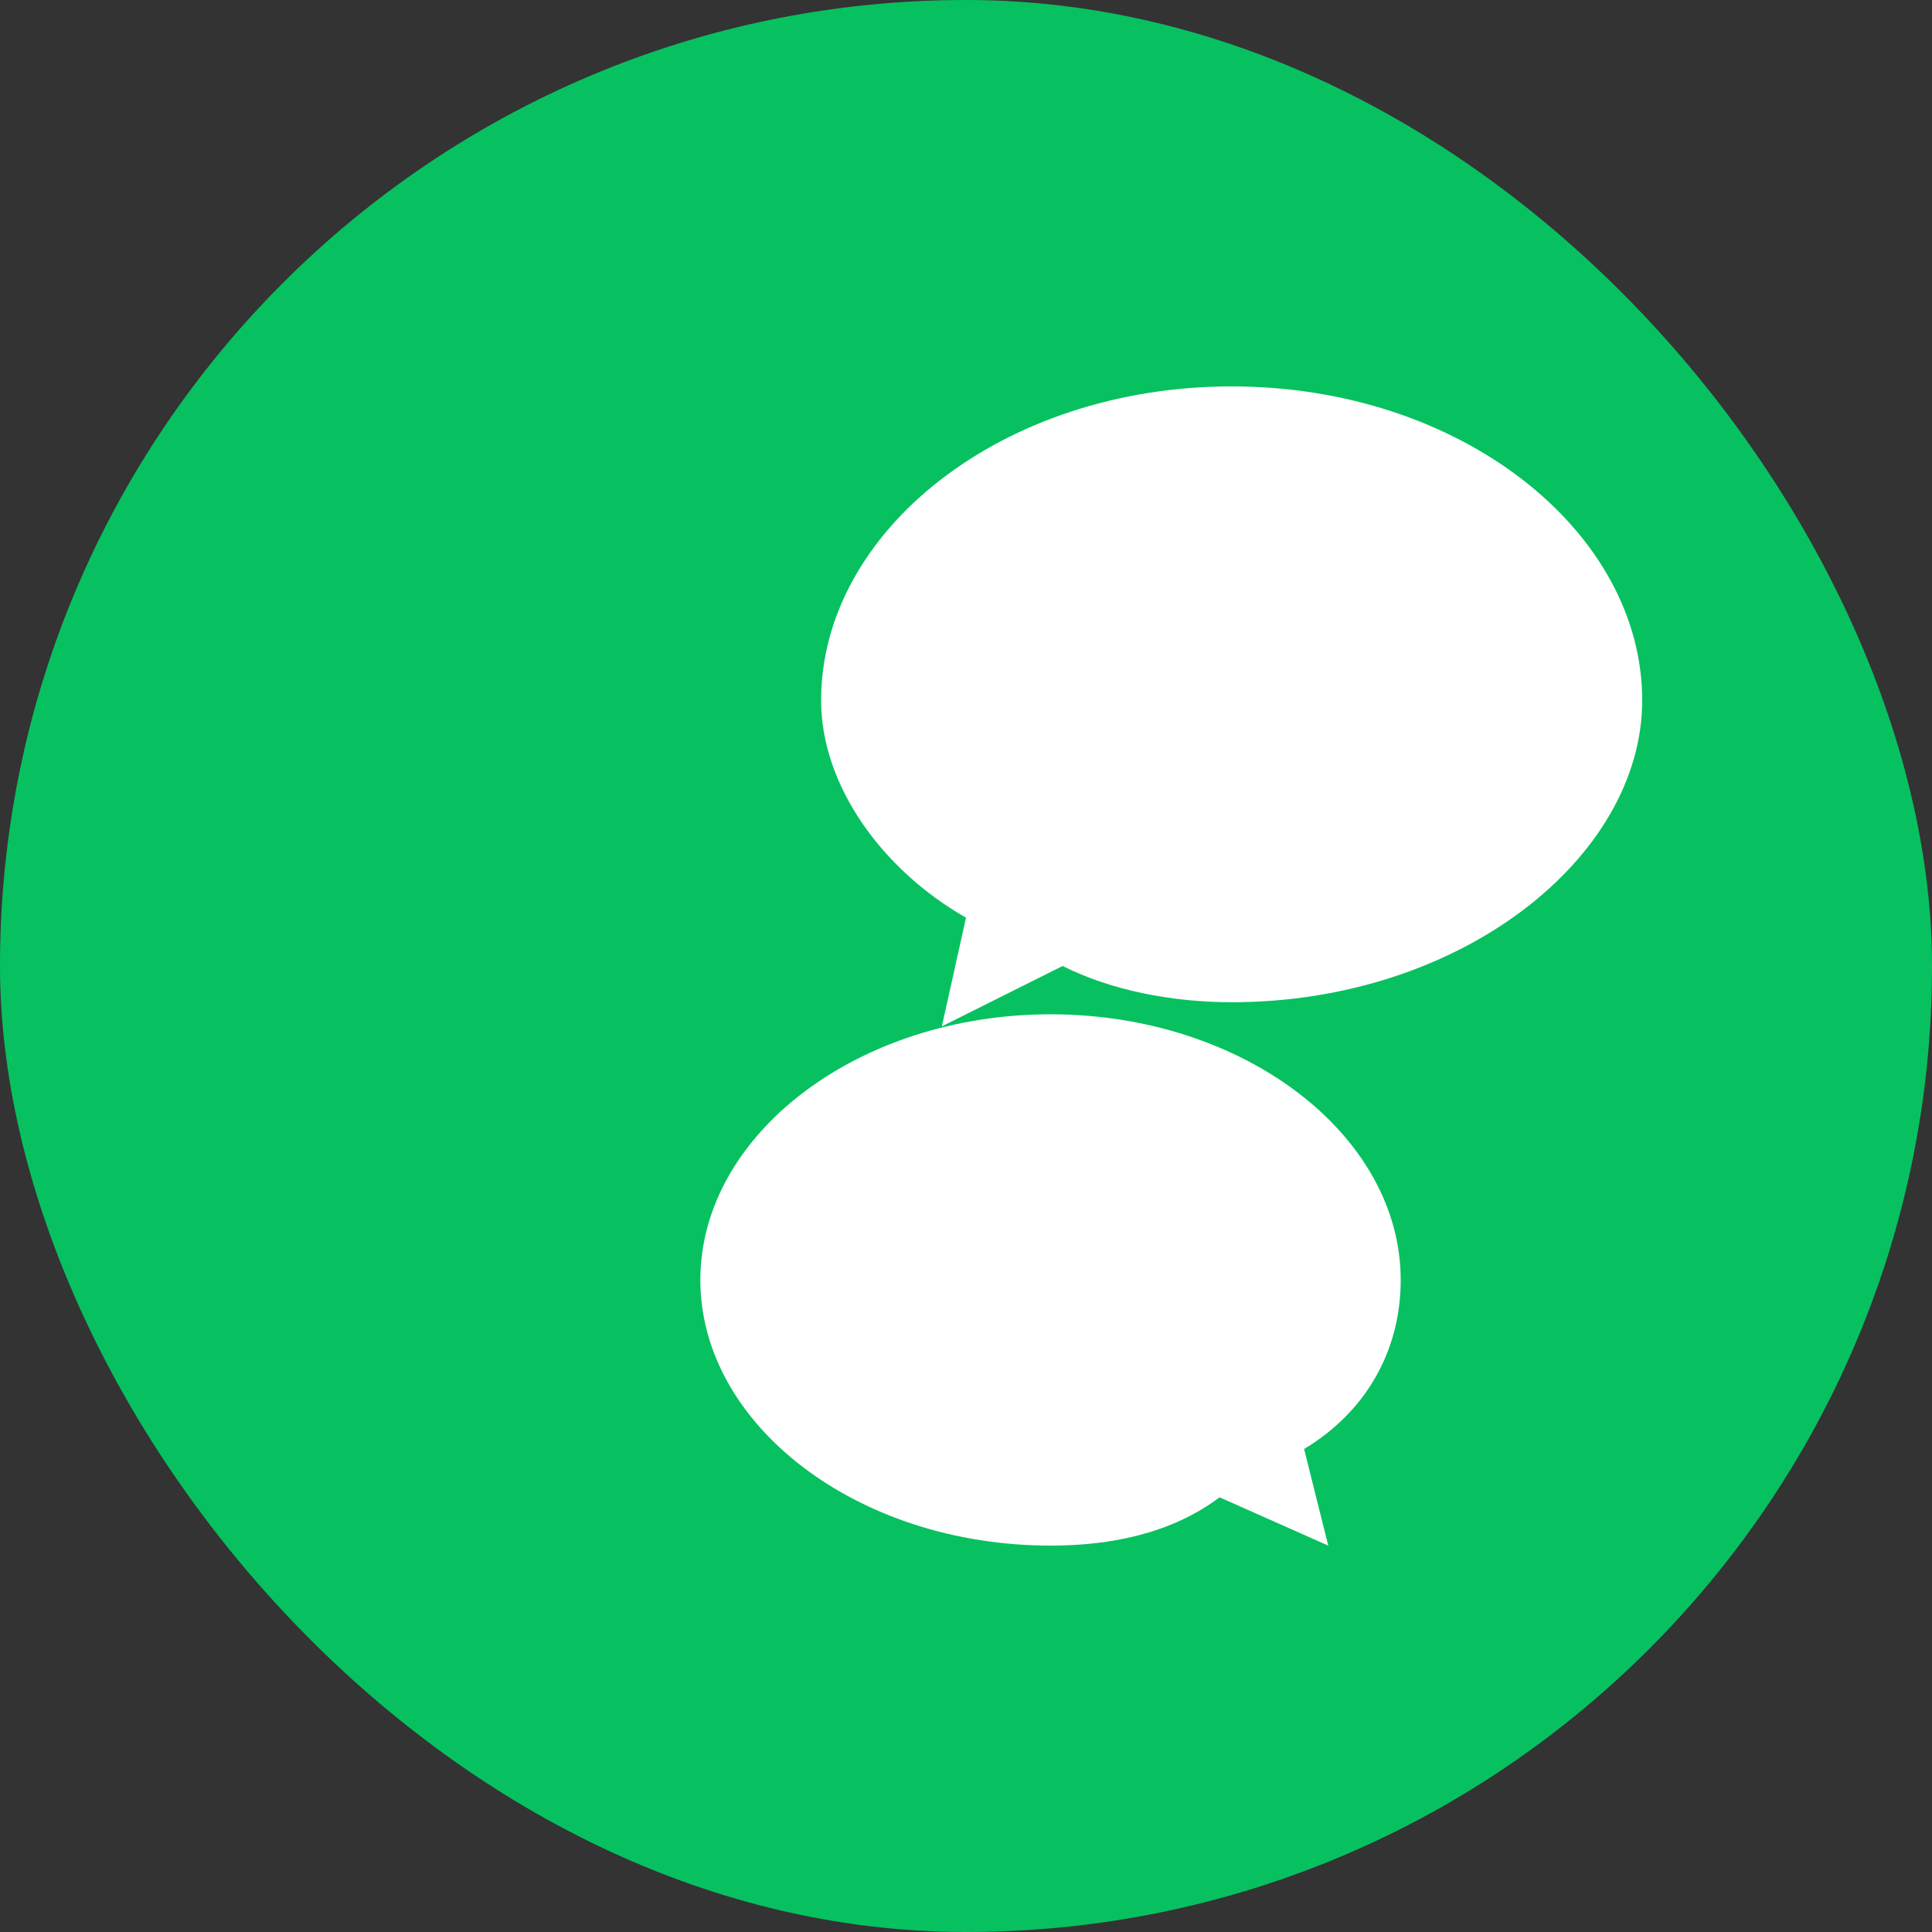 <?xml version="1.0" encoding="UTF-8"?>
<svg width="128" height="128" viewBox="0 0 128 128" fill="none" xmlns="http://www.w3.org/2000/svg">
    <rect x="0" y="0" width="128" height="128" fill="#333333" stroke="none"/>
    <rect width="128" height="128" rx="64" fill="#07C160"/>
    <path d="M92.8 84.8C92.8 75.2 82.4 67.2 69.6 67.2C56.8 67.2 46.4 75.2 46.4 84.8C46.4 94.4 56.8 102.4 69.6 102.4C73.6 102.4 77.6 101.6 80.8 99.2L88 102.4L86.4 96C90.4 93.6 92.8 89.6 92.8 84.8Z" fill="white"/>
    <path d="M81.6 25.6C66.4 25.6 54.4 35.2 54.4 46.4C54.4 52 58.4 57.6 64 60.8L62.4 68L70.4 64C73.6 65.6 77.6 66.4 81.6 66.4C96.8 66.4 108.8 56.8 108.8 46.4C108.8 35.2 96.8 25.6 81.6 25.6Z" fill="white"/>
    <path d="M73.6 41.6C73.6 43.709 71.809 45.5 69.7 45.5C67.591 45.5 65.8 43.709 65.8 41.6C65.8 39.491 67.591 37.7 69.7 37.7C71.809 37.7 73.6 39.491 73.6 41.6Z" fill="white"/>
    <path d="M93.6 41.6C93.6 43.709 91.809 45.5 89.7 45.5C87.591 45.5 85.8 43.709 85.8 41.6C85.8 39.491 87.591 37.7 89.7 37.7C91.809 37.7 93.6 39.491 93.6 41.6Z" fill="white"/>
    <path d="M61.6 80C61.6 81.546 60.346 82.8 58.8 82.8C57.254 82.8 56 81.546 56 80C56 78.454 57.254 77.2 58.8 77.2C60.346 77.2 61.6 78.454 61.6 80Z" fill="white"/>
    <path d="M77.6 80C77.6 81.546 76.346 82.8 74.8 82.8C73.254 82.8 72 81.546 72 80C72 78.454 73.254 77.2 74.8 77.2C76.346 77.2 77.6 78.454 77.6 80Z" fill="white"/>
</svg> 